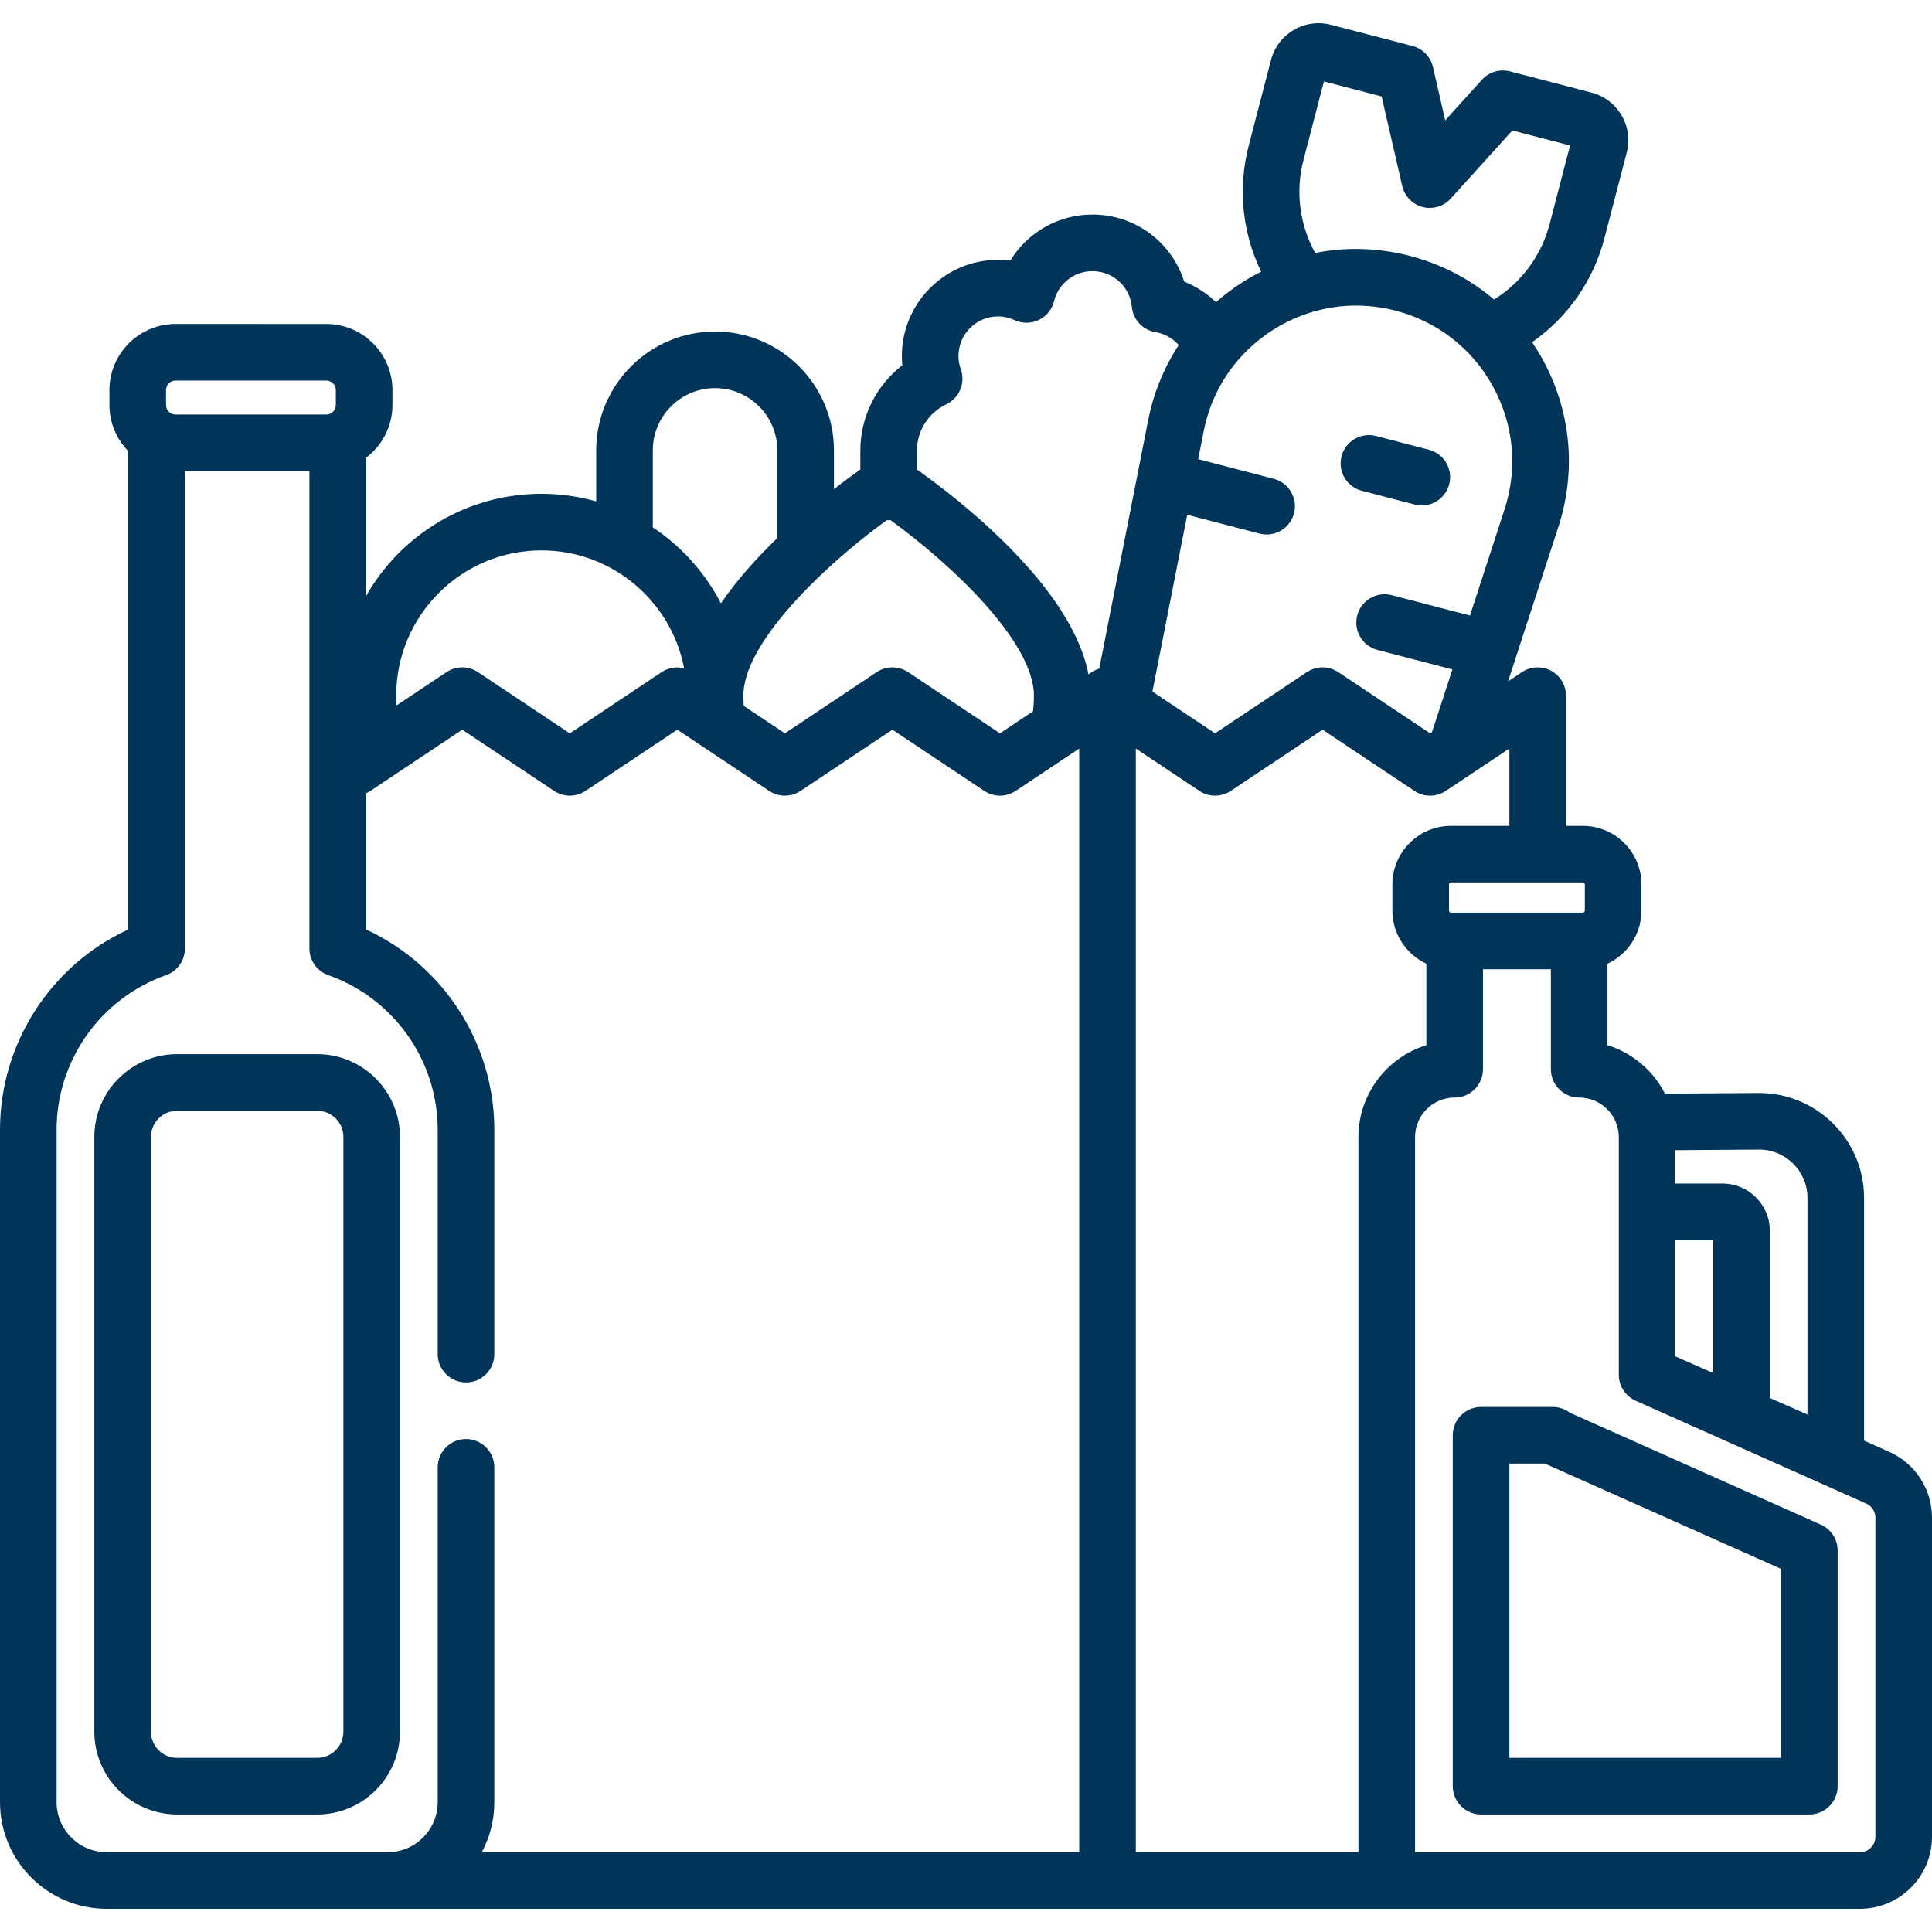 <?xml version="1.0" encoding="iso-8859-1"?>
<!-- Generator: Adobe Illustrator 19.0.0, SVG Export Plug-In . SVG Version: 6.00 Build 0)  -->
<svg xmlns="http://www.w3.org/2000/svg" xmlns:xlink="http://www.w3.org/1999/xlink" version="1.1" id="Capa_1" x="0px" y="0px" viewBox="0 0 512 512" style="enable-background:new 0 0 512 512;" xml:space="preserve" width="512px" height="512px">
<g>
	<g>
		<path d="M500.684,384.758L494,381.779v-64.326c0-15.332-12.473-27.805-27.858-27.805l-24.917,0.176    c-3.108-6.099-8.587-10.795-15.225-12.841v-21.589c5.306-2.477,9-7.848,9-14.08v-6.912c0-8.571-6.973-15.544-15.544-15.544H415    v-34.5c0-2.766-1.522-5.308-3.961-6.612c-2.438-1.306-5.398-1.163-7.699,0.372l-3.693,2.462l13.317-40.896    c4.852-14.899,3.382-30.677-4.14-44.423c-0.865-1.581-1.804-3.103-2.797-4.576c9.406-6.57,16.218-16.24,19.171-27.586    l5.896-22.647c0.878-3.375,0.39-6.889-1.375-9.896c-1.765-3.007-4.595-5.146-7.969-6.024l-21.583-5.618    c-2.705-0.706-5.578,0.154-7.452,2.228l-9.72,10.751l-3.245-14.125c-0.626-2.725-2.715-4.875-5.42-5.579L352.747,6.57    c-3.374-0.881-6.888-0.391-9.895,1.374c-3.007,1.765-5.147,4.595-6.025,7.969l-5.895,22.647    c-2.953,11.347-1.722,23.111,3.287,33.433c-1.585,0.801-3.146,1.672-4.672,2.63c-2.609,1.639-5.045,3.466-7.309,5.451    c-2.413-2.333-5.272-4.193-8.421-5.433c-3.269-10.434-12.941-17.784-24.317-17.784c-9.084,0-17.229,4.768-21.756,12.207    c-1.07-0.138-2.152-0.207-3.244-0.207c-14.061,0-25.5,11.439-25.5,25.5c0,0.817,0.04,1.634,0.12,2.446    c-6.897,5.334-11.12,13.666-11.12,22.554v5.063c-1.841,1.306-4.249,3.067-7,5.207v-10.269c0-17.369-14.131-31.5-31.5-31.5    s-31.5,14.131-31.5,31.5v13.513c-4.615-1.302-9.474-2.013-14.5-2.013c-19.9,0-37.284,10.929-46.5,27.093v-36.637    c4.241-3.201,7-8.267,7-13.978v-3.957c0-9.661-7.86-17.521-17.521-17.521H46.521C36.86,85.858,29,93.718,29,103.379v3.957    c0,4.757,1.912,9.072,5,12.232v126.747c-20.539,9.466-34,30.172-34,53.098v178.181c0,15.585,12.679,28.264,28.264,28.264h464.648    c10.525,0,19.088-8.563,19.088-19.089v-84.576C512,394.665,507.558,387.823,500.684,384.758z M444,304.806l22.195-0.158    c7.061,0,12.805,5.744,12.805,12.805v57.411l-9.979-4.39v-44.3c0-6.906-5.619-12.525-12.526-12.525H444V304.806z M444,328.648    h10.021v35.22L444,359.462V328.648z M419.456,233.858c0.3,0,0.544,0.244,0.544,0.544v6.912c0,0.3-0.244,0.544-0.544,0.544h-34.911    c-0.3,0-0.544-0.244-0.544-0.544v-6.912c0-0.3,0.244-0.544,0.544-0.544H419.456z M345.448,42.339l5.404-20.763l15.297,3.981    l5.448,23.717c0.626,2.725,2.715,4.875,5.42,5.579c2.706,0.706,5.578-0.154,7.453-2.228l16.32-18.051l15.297,3.981l-5.405,20.763    c-2.194,8.429-7.467,15.524-14.741,20.06c-6.361-5.419-13.919-9.378-22.299-11.559c-8.38-2.181-16.909-2.41-25.105-0.78    C344.398,59.534,343.254,50.768,345.448,42.339z M314.629,136.42l19.145,4.984c0.633,0.165,1.269,0.244,1.894,0.244    c3.332,0,6.375-2.237,7.253-5.612c1.043-4.009-1.36-8.104-5.369-9.147l-20.019-5.211l1.455-7.387    c1.278-6.487,4.006-12.405,7.94-17.431c0.117-0.133,0.226-0.272,0.333-0.413c2.844-3.537,6.286-6.622,10.264-9.121    c2.98-1.871,6.125-3.331,9.373-4.379c0.306-0.072,0.61-0.162,0.908-0.274c7.099-2.11,14.658-2.262,22.059-0.336    c7.4,1.927,13.924,5.744,19.092,11.046c0.183,0.216,0.385,0.411,0.589,0.603c2.355,2.519,4.413,5.355,6.12,8.475    c5.517,10.082,6.595,21.652,3.036,32.579l-9.144,28.08l-20.728-5.396c-4.01-1.045-8.104,1.359-9.148,5.368    c-1.043,4.009,1.36,8.104,5.369,9.147l19.854,5.169l-5.407,16.605L379,194.344l-24.34-16.227c-2.52-1.68-5.801-1.68-8.32,0    L322,194.344l-16.601-11.067L314.629,136.42z M218.233,151.714c0.247-0.201,0.477-0.42,0.696-0.65    c5.338-4.954,10.977-9.516,16.093-13.229c0.159,0.01,0.316,0.024,0.478,0.024c0.164,0,0.324-0.014,0.485-0.024    C252.315,149.67,274,170.172,274,184.358c0,1.371-0.086,2.757-0.237,4.145L265,194.344l-24.34-16.227    c-2.52-1.68-5.801-1.68-8.32,0L208,194.344l-10.897-7.264c-0.063-0.905-0.103-1.814-0.103-2.722    C197,174.833,206.829,162.424,218.233,151.714z M173,119.358c0-9.098,7.402-16.5,16.5-16.5s16.5,7.402,16.5,16.5v23.221    c-5.375,5.195-10.691,11.079-14.95,17.306c-4.211-8.149-10.448-15.084-18.05-20.129V119.358z M143.5,145.858    c18.746,0,34.397,13.471,37.804,31.238c-2.01-0.499-4.177-0.169-5.964,1.022L151,194.344l-24.34-16.227    c-2.52-1.68-5.801-1.68-8.32,0l-13.245,8.83c-0.058-0.861-0.095-1.724-0.095-2.59C105,163.129,122.271,145.858,143.5,145.858z     M44,103.379c0-1.391,1.131-2.521,2.521-2.521h39.957c1.39,0,2.521,1.131,2.521,2.521v3.957c0,1.391-1.131,2.521-2.521,2.521    H46.521c-1.39,0-2.521-1.131-2.521-2.521V103.379z M286,490.858H127.685c2.113-3.958,3.315-8.472,3.315-13.264v-88.736    c0-4.143-3.358-7.5-7.5-7.5c-4.142,0-7.5,3.357-7.5,7.5v88.736c0,7.314-5.95,13.264-13.264,13.264H28.264    c-7.313,0-13.264-5.95-13.264-13.264v-178.18c0-18.392,11.653-34.861,28.996-40.983c2.999-1.059,5.004-3.893,5.004-7.072v-126.5    h33v126.5c0,3.18,2.005,6.014,5.004,7.072C104.347,264.552,116,281.022,116,299.414v59.444c0,4.143,3.358,7.5,7.5,7.5    c4.142,0,7.5-3.357,7.5-7.5v-59.444c0-22.926-13.461-43.632-34-53.098v-36.097c0.399-0.175,0.789-0.374,1.16-0.621l24.34-16.227    l24.34,16.227c2.52,1.68,5.801,1.68,8.32,0l24.34-16.227l24.34,16.227c2.52,1.68,5.801,1.68,8.32,0l24.34-16.227l24.34,16.227    c2.52,1.68,5.801,1.68,8.32,0L286,198.372V490.858z M291.035,177.284c-0.153,0.053-0.301,0.119-0.451,0.182    c-0.164,0.069-0.327,0.137-0.486,0.219c-0.044,0.023-0.091,0.038-0.135,0.061c-0.107,0.057-0.202,0.129-0.305,0.191    c-0.104,0.063-0.214,0.113-0.316,0.181l-0.893,0.595c-4.446-23.39-34.667-46.65-45.447-54.293v-5.063    c-0.002-5.183,3.043-9.97,7.756-12.196c3.484-1.646,5.154-5.664,3.863-9.295c-0.412-1.157-0.621-2.338-0.621-3.508    c0-5.79,4.71-10.5,10.5-10.5c1.511,0,2.99,0.33,4.395,0.979c2.032,0.941,4.377,0.925,6.396-0.044    c2.019-0.969,3.499-2.788,4.036-4.962c1.161-4.694,5.344-7.974,10.174-7.974c5.436,0,9.927,4.073,10.447,9.474    c0.326,3.391,2.896,6.136,6.258,6.685c2.418,0.395,4.58,1.64,6.163,3.429c-3.901,5.968-6.667,12.694-8.096,19.946l-12.962,65.802    C291.218,177.221,291.127,177.252,291.035,177.284z M360,301.358v189.5h-59V198.372l16.84,11.227c2.52,1.68,5.801,1.68,8.32,0    l24.34-16.227l24.34,16.227c2.52,1.68,5.801,1.68,8.32,0L400,198.372v20.486h-15.456c-8.571,0-15.544,6.973-15.544,15.544v6.912    c0,6.231,3.694,11.603,9,14.08v21.589C367.588,280.193,360,289.906,360,301.358z M497.001,486.769L497.001,486.769    c-0.001,2.255-1.835,4.089-4.089,4.089H375v-189.5c0-5.79,4.71-10.5,10.5-10.5c4.142,0,7.5-3.357,7.5-7.5v-26.5h18v26.5    c0,4.143,3.358,7.5,7.5,7.5c5.79,0,10.5,4.71,10.5,10.5v63c0,0.371,0.027,0.737,0.081,1.097c0,0.001,0,0.002,0,0.003    c0.018,0.122,0.056,0.237,0.08,0.357c0.047,0.234,0.088,0.47,0.156,0.698c0.043,0.143,0.107,0.278,0.158,0.418    c0.072,0.196,0.135,0.396,0.223,0.585c0.069,0.149,0.159,0.287,0.238,0.431c0.092,0.168,0.175,0.342,0.279,0.503    c0.096,0.147,0.211,0.28,0.317,0.42c0.109,0.144,0.208,0.295,0.327,0.431c0.12,0.137,0.259,0.257,0.389,0.386    c0.125,0.123,0.24,0.254,0.374,0.368c0.139,0.119,0.294,0.219,0.443,0.328c0.143,0.105,0.278,0.22,0.429,0.315    c0.151,0.095,0.317,0.17,0.475,0.255c0.16,0.085,0.311,0.182,0.479,0.257l61.13,27.251c1.472,0.656,2.423,2.121,2.423,3.733    V486.769z" fill="#003559"/>
	</g>
</g>
<g>
	<g>
		<path d="M378.683,119.19l-14.011-3.647c-4.011-1.043-8.104,1.36-9.148,5.368c-1.043,4.008,1.361,8.104,5.369,9.147l14.011,3.647    c0.634,0.165,1.269,0.244,1.895,0.244c3.332,0,6.375-2.237,7.253-5.612C385.095,124.328,382.692,120.233,378.683,119.19z" fill="#003559"/>
	</g>
</g>
<g>
	<g>
		<path d="M84.058,279.358H46.942c-12.099,0-21.942,9.843-21.942,21.941v157.617c0,12.099,9.843,21.941,21.942,21.941h37.116    c12.099,0,21.942-9.843,21.942-21.941V301.299C106,289.2,96.157,279.358,84.058,279.358z M91,458.916    c0,3.827-3.114,6.941-6.942,6.941H46.942c-3.828,0-6.942-3.114-6.942-6.941V301.299c0-3.827,3.114-6.941,6.942-6.941h37.116    c3.828,0,6.942,3.114,6.942,6.941V458.916z" fill="#003559"/>
	</g>
</g>
<g>
	<g>
		<path d="M482.554,404.047l-66.485-29.638c-1.265-0.973-2.85-1.552-4.569-1.552h-19c-4.142,0-7.5,3.357-7.5,7.5v93    c0,4.143,3.358,7.5,7.5,7.5h87c4.142,0,7.5-3.357,7.5-7.5v-62.46C487,407.937,485.258,405.253,482.554,404.047z M472,465.858h-72    v-78h9.396L472,415.766V465.858z" fill="#003559"/>
	</g>
</g>
<g>
</g>
<g>
</g>
<g>
</g>
<g>
</g>
<g>
</g>
<g>
</g>
<g>
</g>
<g>
</g>
<g>
</g>
<g>
</g>
<g>
</g>
<g>
</g>
<g>
</g>
<g>
</g>
<g>
</g>
</svg>
